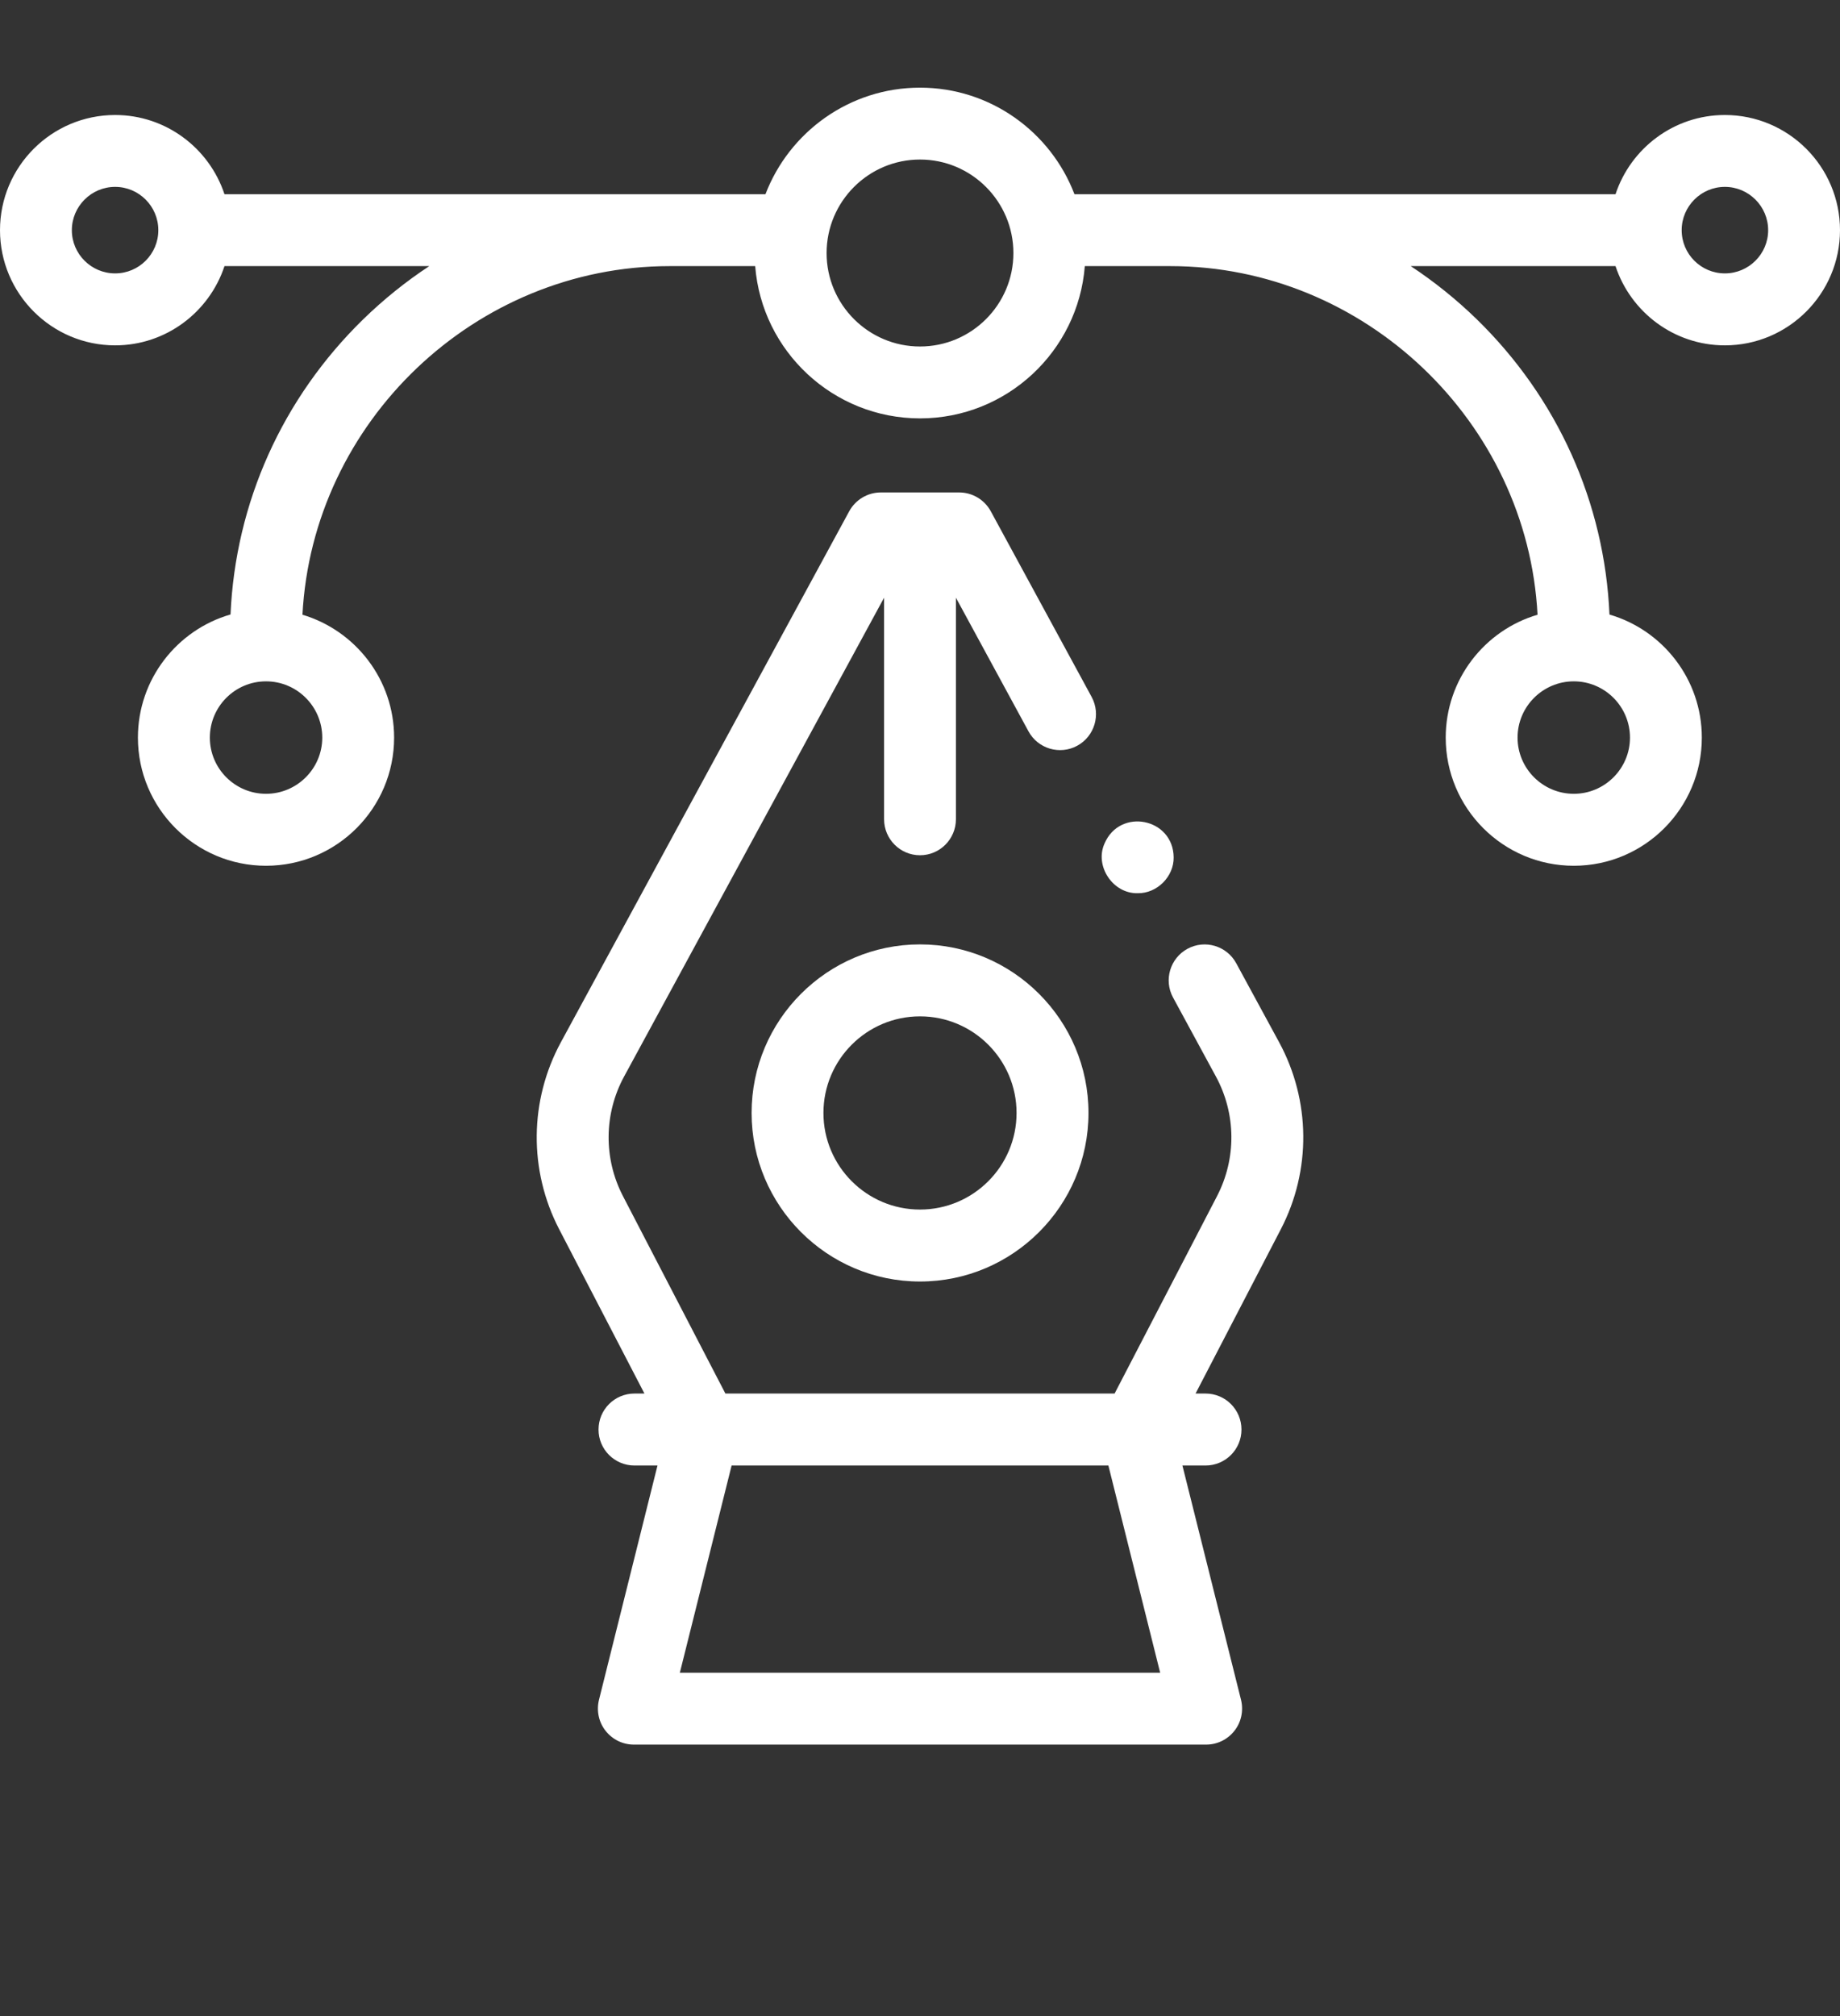 <svg width="21" height="23" viewBox="0 0 21 23" fill="none" xmlns="http://www.w3.org/2000/svg">
<rect x="0" y="0" width="21" height="23" fill="#333333" stroke="none"/>
<path d="M10.5 14.62C9.44 14.62 8.578 13.757 8.578 12.697C8.578 11.637 9.44 10.774 10.5 10.774C11.56 10.774 12.423 11.637 12.423 12.697C12.423 13.757 11.56 14.62 10.5 14.62ZM10.5 11.595C9.892 11.595 9.398 12.089 9.398 12.697C9.398 13.305 9.892 13.799 10.5 13.799C11.108 13.799 11.602 13.305 11.602 12.697C11.602 12.089 11.108 11.595 10.5 11.595Z" fill="white"/>
<path d="M12.985 10.19C12.703 10.198 12.49 9.881 12.606 9.623C12.782 9.212 13.39 9.333 13.395 9.78C13.399 10 13.205 10.194 12.985 10.19Z" fill="white"/>
<path d="M19.686 1.312C19.105 1.312 18.611 1.692 18.438 2.216H12.263C11.992 1.506 11.304 1 10.5 1C9.696 1 9.008 1.506 8.736 2.216H2.562C2.389 1.692 1.895 1.312 1.314 1.312C0.589 1.312 0 1.901 0 2.626C0 3.35 0.589 3.94 1.314 3.94C1.895 3.94 2.389 3.56 2.562 3.036H4.899C4.632 3.212 4.38 3.414 4.146 3.642C3.223 4.542 2.687 5.735 2.631 7.01C2.021 7.186 1.574 7.749 1.574 8.415C1.574 9.221 2.23 9.877 3.036 9.877C3.842 9.877 4.498 9.221 4.498 8.415C4.498 7.753 4.056 7.193 3.452 7.013C3.567 4.811 5.425 3.036 7.641 3.036H8.619C8.695 4.007 9.51 4.773 10.5 4.773C11.49 4.773 12.305 4.007 12.381 3.036H13.359C15.572 3.036 17.433 4.812 17.548 7.013C16.943 7.191 16.5 7.752 16.5 8.415C16.5 9.221 17.155 9.877 17.962 9.877C18.768 9.877 19.423 9.221 19.423 8.415C19.423 7.75 18.977 7.188 18.369 7.011C18.313 5.733 17.775 4.538 16.85 3.638C16.617 3.412 16.366 3.211 16.101 3.036H18.438C18.611 3.56 19.105 3.94 19.686 3.94C20.411 3.94 21 3.35 21 2.626C21 1.901 20.411 1.312 19.686 1.312ZM1.314 3.119C1.042 3.119 0.82 2.898 0.82 2.626C0.82 2.354 1.042 2.132 1.314 2.132C1.586 2.132 1.807 2.354 1.807 2.626C1.807 2.898 1.586 3.119 1.314 3.119ZM3.678 8.415C3.678 8.768 3.39 9.056 3.036 9.056C2.682 9.056 2.395 8.768 2.395 8.415C2.395 8.061 2.682 7.773 3.036 7.773C3.39 7.773 3.678 8.061 3.678 8.415ZM10.5 3.953C9.912 3.953 9.434 3.475 9.434 2.887C9.434 2.299 9.912 1.82 10.5 1.82C11.088 1.82 11.566 2.299 11.566 2.887C11.566 3.475 11.088 3.953 10.5 3.953ZM18.603 8.415C18.603 8.768 18.315 9.056 17.962 9.056C17.608 9.056 17.32 8.768 17.32 8.415C17.32 8.061 17.608 7.773 17.962 7.773C18.315 7.773 18.603 8.061 18.603 8.415ZM19.686 3.119C19.414 3.119 19.193 2.898 19.193 2.626C19.193 2.354 19.414 2.132 19.686 2.132C19.958 2.132 20.18 2.354 20.18 2.626C20.18 2.898 19.958 3.119 19.686 3.119Z" fill="white"/>
<path d="M14.109 10.989C14.001 10.79 13.752 10.716 13.553 10.824C13.354 10.932 13.28 11.181 13.388 11.38L13.877 12.281C14.108 12.706 14.113 13.216 13.89 13.646L12.721 15.898H8.279L7.11 13.646C6.887 13.217 6.892 12.706 7.123 12.281L10.09 6.819V9.346C10.09 9.573 10.274 9.757 10.5 9.757C10.726 9.757 10.91 9.573 10.91 9.346V6.819L11.738 8.343C11.846 8.542 12.095 8.616 12.294 8.508C12.493 8.4 12.567 8.151 12.459 7.951L11.308 5.833C11.236 5.701 11.098 5.618 10.947 5.618H10.053C9.902 5.618 9.764 5.701 9.692 5.833L6.402 11.889C6.041 12.554 6.033 13.352 6.382 14.024L7.355 15.898H7.241C7.014 15.898 6.831 16.082 6.831 16.309C6.831 16.535 7.014 16.719 7.241 16.719H7.504L6.836 19.393C6.806 19.516 6.833 19.646 6.911 19.745C6.989 19.845 7.108 19.903 7.234 19.903H13.766C13.892 19.903 14.011 19.845 14.089 19.745C14.167 19.646 14.194 19.516 14.164 19.393L13.495 16.719H13.759C13.986 16.719 14.169 16.535 14.169 16.309C14.169 16.082 13.986 15.898 13.759 15.898H13.645L14.618 14.024C14.967 13.352 14.959 12.554 14.598 11.889L14.109 10.989ZM13.241 19.083H7.759L8.35 16.719H12.65L13.241 19.083Z" fill="white"/>
</svg>
